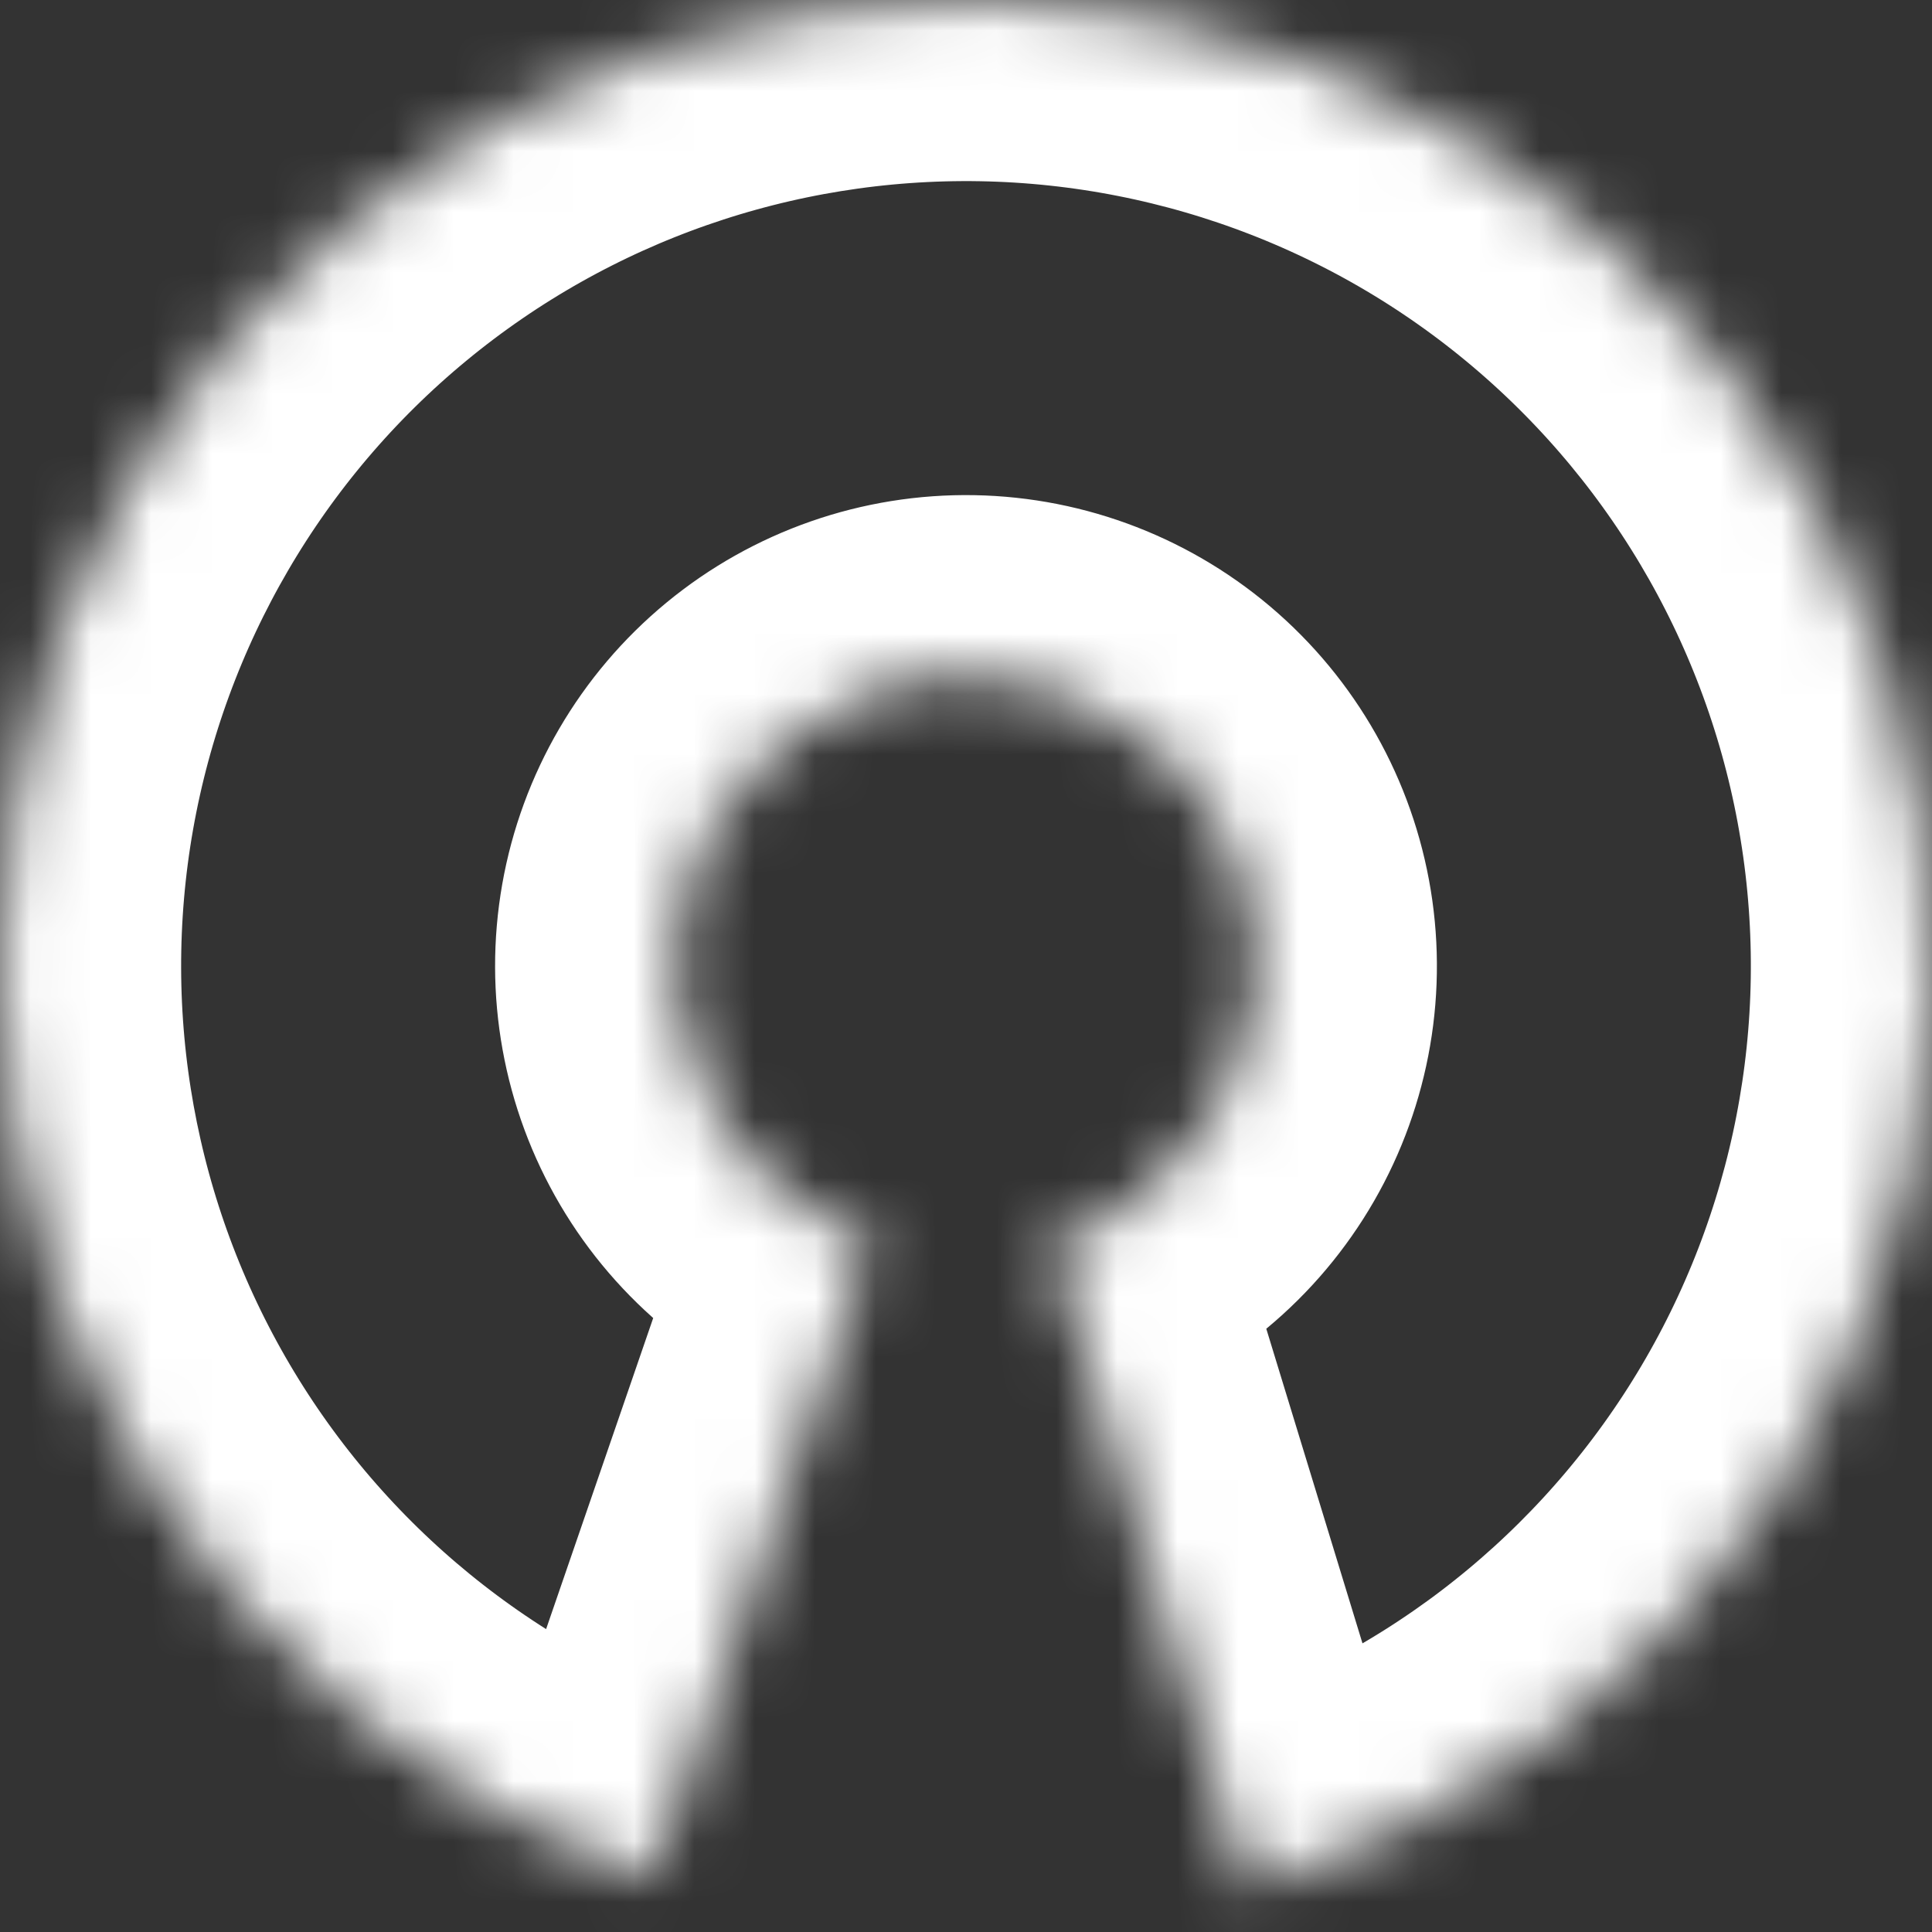 <svg width="32" height="32" viewBox="0 0 32 32" fill="none" xmlns="http://www.w3.org/2000/svg">
<rect x="0" y="0" width="32" height="32" fill="#333333" stroke="none"/>
<mask id="path-1-inside-1_1413_8233" fill="white">
<path d="M20.678 31.301C24.321 30.187 27.447 27.81 29.494 24.597C31.541 21.384 32.374 17.546 31.844 13.773C31.314 10.001 29.455 6.541 26.602 4.017C23.749 1.492 20.088 0.069 16.279 0.002C12.47 -0.064 8.762 1.231 5.823 3.654C2.883 6.077 0.905 9.47 0.243 13.222C-0.418 16.973 0.28 20.838 2.214 24.121C4.147 27.403 7.189 29.888 10.791 31.128L14.437 20.538C13.357 20.166 12.444 19.421 11.864 18.436C11.284 17.451 11.075 16.292 11.273 15.166C11.471 14.041 12.065 13.023 12.947 12.296C13.829 11.569 14.941 11.181 16.084 11.201C17.227 11.221 18.325 11.648 19.181 12.405C20.037 13.162 20.594 14.2 20.753 15.332C20.912 16.464 20.662 17.615 20.048 18.579C19.434 19.543 18.496 20.256 17.403 20.59L20.678 31.301Z"/>
</mask>
<path d="M20.678 31.301C24.321 30.187 27.447 27.81 29.494 24.597C31.541 21.384 32.374 17.546 31.844 13.773C31.314 10.001 29.455 6.541 26.602 4.017C23.749 1.492 20.088 0.069 16.279 0.002C12.47 -0.064 8.762 1.231 5.823 3.654C2.883 6.077 0.905 9.47 0.243 13.222C-0.418 16.973 0.28 20.838 2.214 24.121C4.147 27.403 7.189 29.888 10.791 31.128L14.437 20.538C13.357 20.166 12.444 19.421 11.864 18.436C11.284 17.451 11.075 16.292 11.273 15.166C11.471 14.041 12.065 13.023 12.947 12.296C13.829 11.569 14.941 11.181 16.084 11.201C17.227 11.221 18.325 11.648 19.181 12.405C20.037 13.162 20.594 14.2 20.753 15.332C20.912 16.464 20.662 17.615 20.048 18.579C19.434 19.543 18.496 20.256 17.403 20.59L20.678 31.301Z" stroke="white" stroke-width="6" mask="url(#path-1-inside-1_1413_8233)"/>
</svg>

